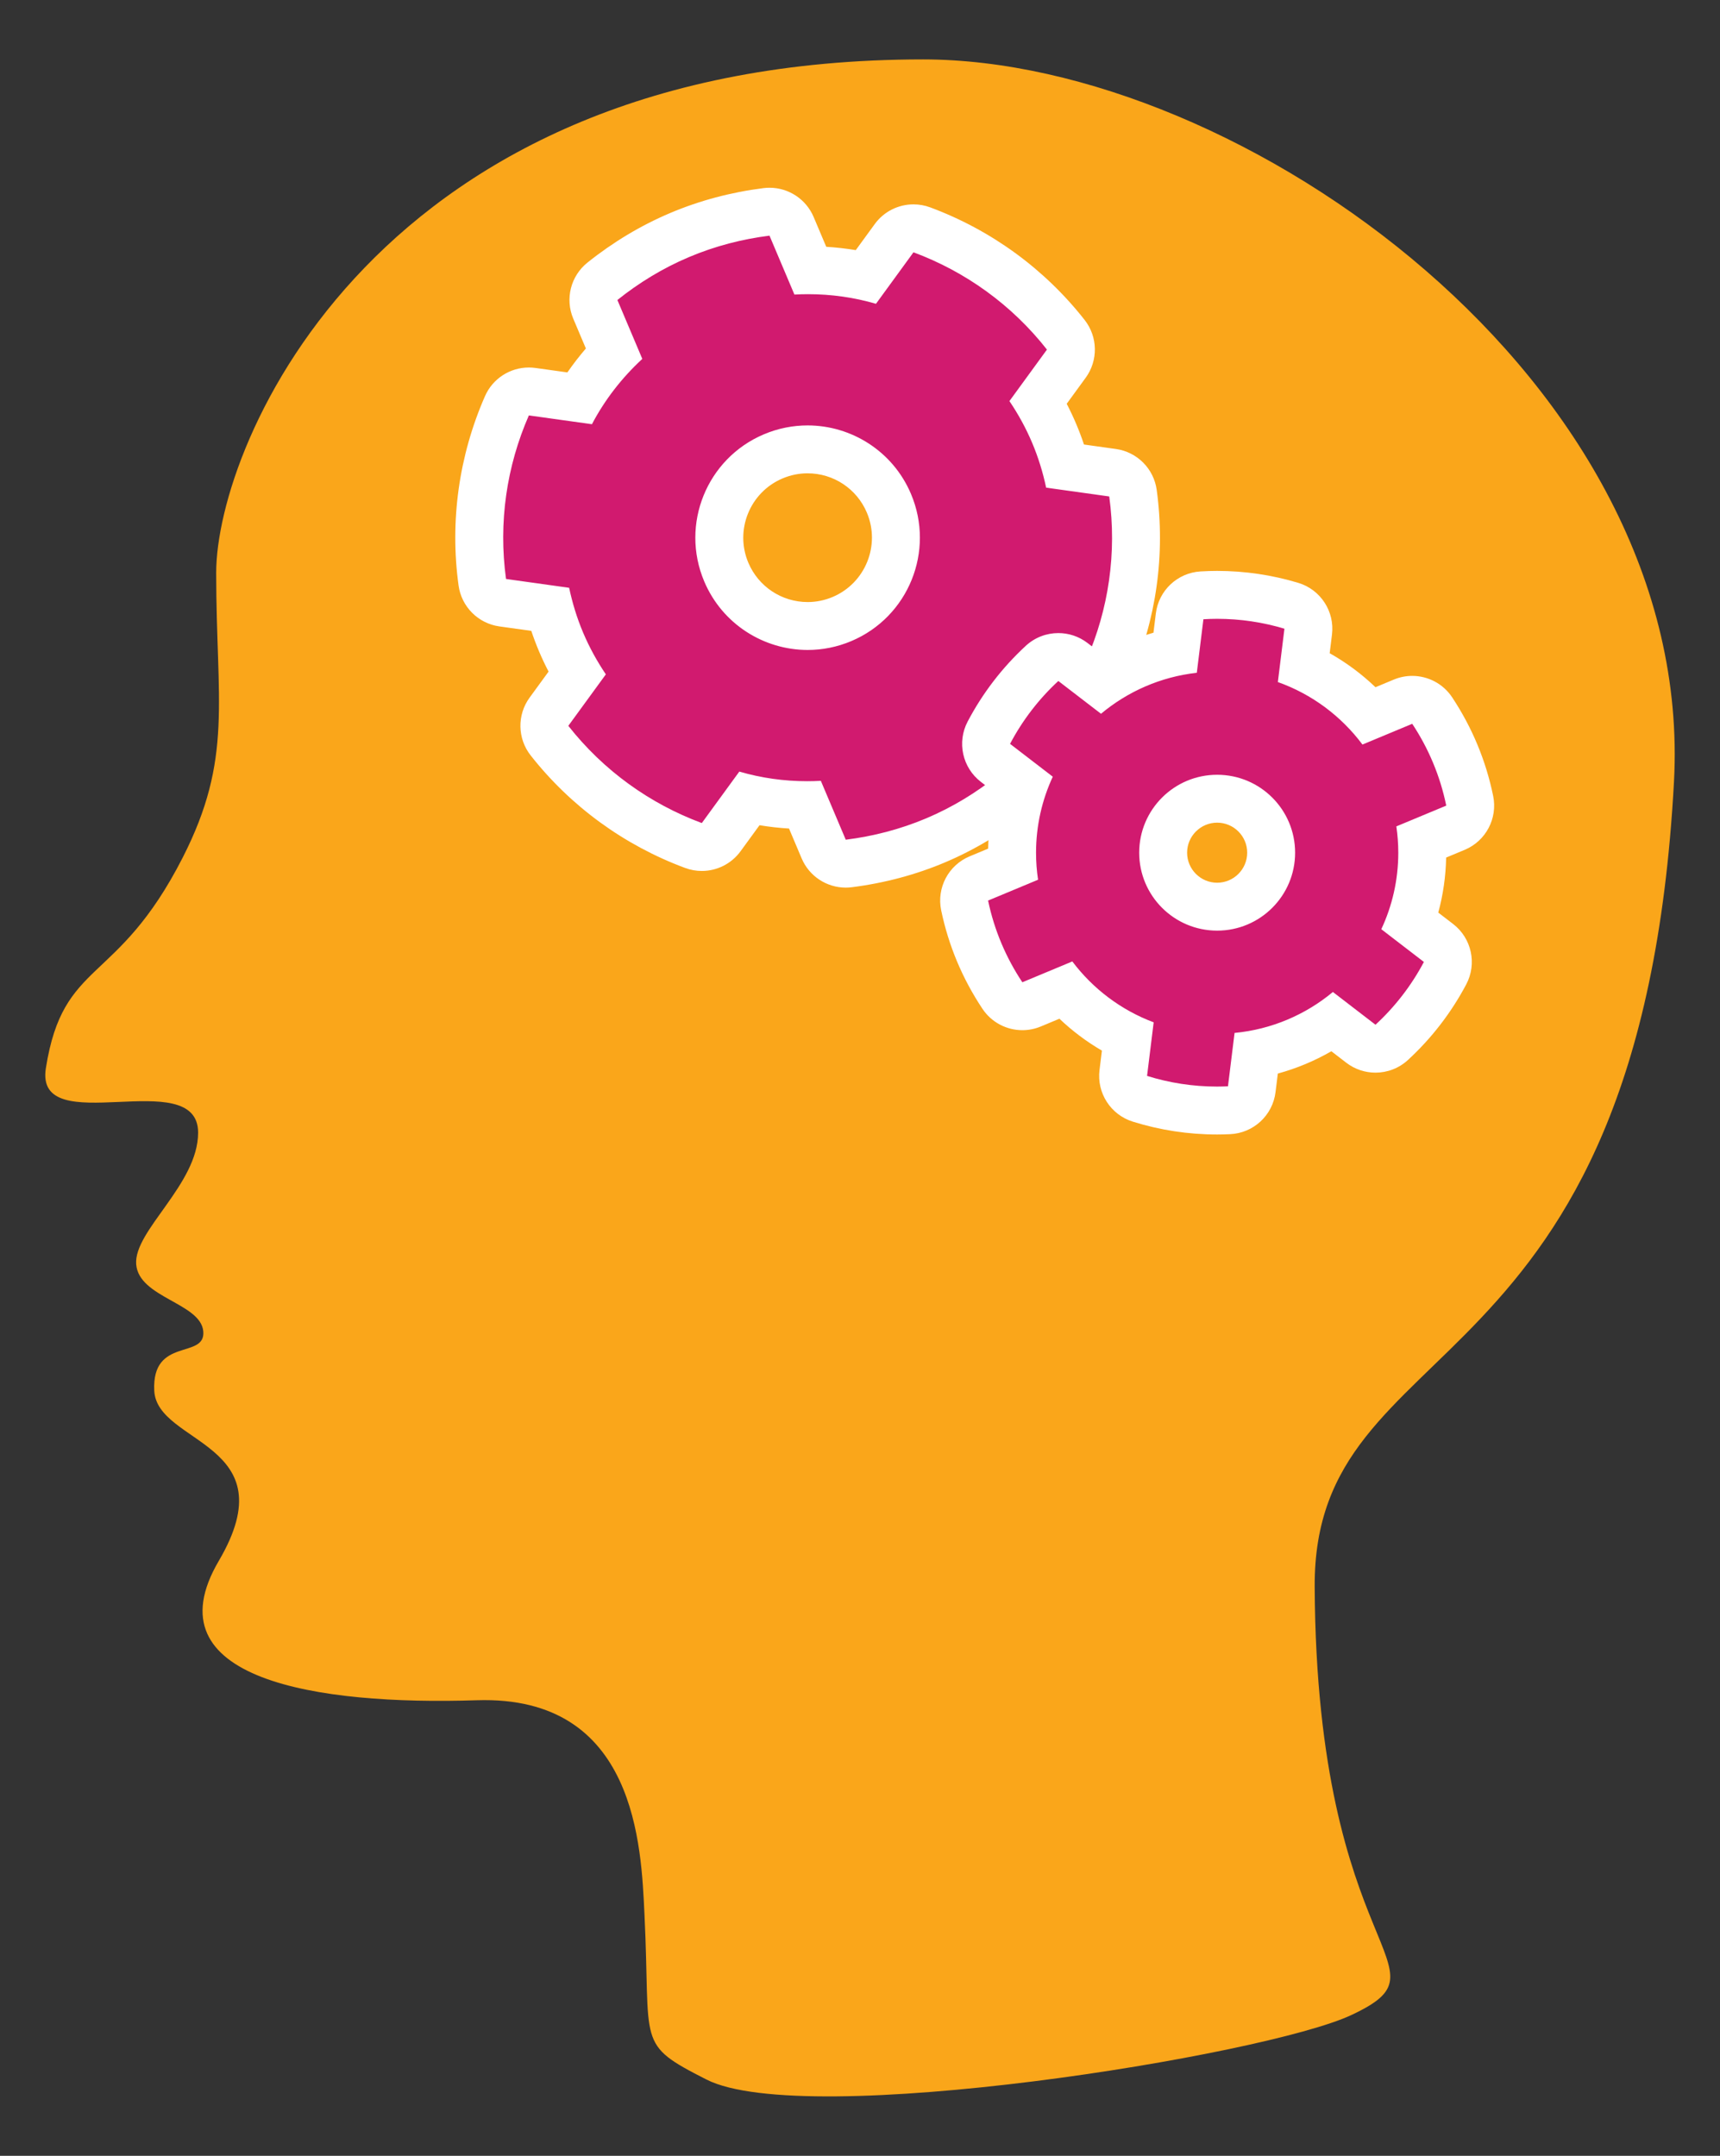 <?xml version="1.0" encoding="utf-8"?>
<!-- Generator: Adobe Illustrator 16.0.0, SVG Export Plug-In . SVG Version: 6.00 Build 0)  -->
<!DOCTYPE svg PUBLIC "-//W3C//DTD SVG 1.1//EN" "http://www.w3.org/Graphics/SVG/1.1/DTD/svg11.dtd">
<svg version="1.1" id="Calque_3" xmlns="http://www.w3.org/2000/svg" xmlns:xlink="http://www.w3.org/1999/xlink" x="0px" y="0px"
	 width="239.333px" height="300px" viewBox="0 0 239.333 300" enable-background="new 0 0 239.333 300" xml:space="preserve">
<rect x="0" y="0" width="239.333" height="300" fill="#333333" stroke="none"/>
<g>
	<path fill-rule="evenodd" clip-rule="evenodd" fill="#FAA61A" d="M128.452,8.268c44.16,0,107.492,44.825,104.477,100.528
		c-4.666,86.166-50.183,75.396-49.995,112.016c0.265,52.232,19.651,52.772,5.114,59.596c-12.074,5.667-76.011,15.968-89.753,8.976
		c-9.879-5.028-7.725-4.666-8.618-22.978c-0.457-9.386-1.08-30.519-23.338-29.801c-22.256,0.721-45.593-2.873-35.899-19.386
		c9.693-16.515-8.612-16.156-8.976-23.695c-0.36-7.54,7.179-4.313,6.821-8.26c-0.357-3.946-8.978-4.666-9.336-9.332
		c-0.357-4.666,8.618-11.128,8.618-18.311c0-9.642-22.8,1.254-21.184-8.977c2.41-15.272,9.869-11.33,19.029-29.283
		c7.061-13.837,4.67-21.693,4.67-39.646C30.082,61.764,52.337,8.268,128.452,8.268z"/>
	<g>
		<g>
			<path fill="#D11A6F" d="M117.682,120.188c-1.325,0-2.542-0.791-3.068-2.035l-2.584-6.11c-2.646-0.02-5.258-0.314-7.794-0.879
				l-3.887,5.335c-0.641,0.88-1.652,1.371-2.695,1.371c-0.388,0-0.78-0.068-1.159-0.208c-7.912-2.938-14.84-7.984-20.035-14.596
				c-0.922-1.174-0.952-2.817-0.072-4.023l3.889-5.334c-0.836-1.418-1.574-2.88-2.204-4.367c-0.615-1.455-1.144-2.979-1.578-4.554
				l-6.543-0.915c-1.478-0.207-2.638-1.37-2.841-2.847c-1.146-8.335,0.039-16.825,3.426-24.552c0.536-1.225,1.743-1.996,3.051-1.996
				c0.153,0,0.307,0.011,0.462,0.032l6.538,0.912c1.371-2.238,2.988-4.333,4.835-6.263l-2.584-6.109
				c-0.582-1.375-0.178-2.969,0.987-3.901c3.329-2.665,6.94-4.829,10.732-6.434c3.794-1.605,7.864-2.69,12.097-3.225
				c0.141-0.018,0.28-0.026,0.419-0.026c1.325,0,2.542,0.79,3.068,2.035l2.585,6.111c2.643,0.019,5.255,0.314,7.795,0.88
				l3.889-5.338c0.641-0.88,1.652-1.371,2.695-1.371c0.388,0,0.78,0.068,1.16,0.209c7.917,2.941,14.844,7.991,20.032,14.604
				c0.921,1.173,0.95,2.815,0.072,4.021l-3.889,5.337c0.833,1.414,1.569,2.874,2.199,4.359c0.621,1.468,1.151,2.996,1.584,4.564
				l6.54,0.914c1.478,0.207,2.639,1.37,2.842,2.848c1.144,8.333-0.043,16.825-3.434,24.557c-0.537,1.224-1.743,1.995-3.051,1.995
				c-0.153,0-0.309-0.011-0.463-0.032l-6.541-0.914c-1.37,2.236-2.985,4.328-4.828,6.254l2.586,6.11
				c0.581,1.375,0.179,2.968-0.986,3.9c-3.326,2.664-6.938,4.831-10.736,6.438c-3.8,1.604-7.868,2.688-12.095,3.22
				C117.96,120.179,117.82,120.188,117.682,120.188z M112.37,62.533c-1.643,0-3.252,0.328-4.782,0.976
				c-6.238,2.64-9.166,9.863-6.527,16.103c1.929,4.559,6.375,7.504,11.326,7.504c1.642,0,3.25-0.328,4.778-0.975
				c6.239-2.639,9.167-9.864,6.527-16.105C121.763,65.479,117.319,62.533,112.37,62.533z"/>
			<path fill="#FFFFFF" d="M107.073,32.793l3.468,8.197c0.638-0.035,1.275-0.052,1.911-0.052c3.216,0,6.391,0.447,9.436,1.338
				l5.22-7.166c7.215,2.68,13.68,7.303,18.571,13.538l-5.221,7.166c1.212,1.792,2.279,3.724,3.156,5.794
				c0.868,2.053,1.508,4.148,1.952,6.252l8.78,1.227c1.078,7.852-0.09,15.709-3.184,22.765l-8.779-1.227
				c-1.775,3.375-4.148,6.443-7.003,9.081l3.468,8.197c-2.967,2.376-6.278,4.415-9.952,5.97c-3.671,1.55-7.438,2.507-11.212,2.983
				l-3.467-8.196c-0.637,0.035-1.273,0.052-1.908,0.052c-3.214,0-6.39-0.445-9.436-1.339l-5.219,7.164
				c-7.217-2.679-13.68-7.302-18.574-13.531l5.222-7.163c-1.216-1.8-2.283-3.73-3.161-5.803c-0.868-2.052-1.5-4.142-1.947-6.242
				l-8.782-1.228c-1.08-7.854,0.088-15.713,3.177-22.76l8.776,1.224c1.777-3.382,4.152-6.449,7.009-9.09l-3.467-8.195
				c2.97-2.376,6.28-4.414,9.949-5.967C99.532,34.226,103.3,33.27,107.073,32.793 M112.386,90.449c2.029,0,4.092-0.398,6.078-1.238
				c7.948-3.362,11.658-12.527,8.298-20.473c-2.521-5.957-8.304-9.538-14.392-9.537c-2.029,0-4.094,0.398-6.081,1.239
				C98.347,63.8,94.631,72.967,97.991,80.91C100.512,86.868,106.299,90.449,112.386,90.449 M107.076,26.126
				c-0.278,0-0.557,0.018-0.838,0.053c-4.537,0.572-8.903,1.737-12.979,3.462c-4.074,1.724-7.949,4.046-11.517,6.901
				c-2.331,1.865-3.138,5.053-1.975,7.802l1.756,4.15c-0.918,1.069-1.777,2.181-2.572,3.331l-4.441-0.619
				c-0.31-0.043-0.618-0.064-0.924-0.064c-2.616,0-5.03,1.542-6.103,3.991c-3.634,8.291-4.905,17.4-3.675,26.344
				c0.406,2.956,2.727,5.282,5.682,5.695l4.438,0.62c0.325,0.971,0.684,1.92,1.075,2.845c0.403,0.952,0.847,1.895,1.329,2.823
				l-2.637,3.617c-1.759,2.412-1.7,5.7,0.145,8.047c5.575,7.095,13.008,12.51,21.496,15.662c0.759,0.282,1.543,0.417,2.319,0.417
				c2.086,0,4.107-0.981,5.39-2.741l2.64-3.624c1.354,0.223,2.724,0.378,4.105,0.462l1.756,4.151c1.053,2.489,3.488,4.07,6.137,4.07
				c0.277,0,0.556-0.017,0.836-0.053c4.529-0.571,8.894-1.733,12.972-3.456c4.085-1.729,7.961-4.053,11.526-6.909
				c2.329-1.866,3.135-5.052,1.972-7.801l-1.756-4.151c0.915-1.066,1.771-2.174,2.563-3.32l4.444,0.621
				c0.311,0.043,0.619,0.064,0.926,0.064c2.616,0,5.029-1.542,6.103-3.99c3.638-8.295,4.911-17.406,3.683-26.349
				c-0.405-2.957-2.727-5.283-5.683-5.696l-4.436-0.62c-0.325-0.97-0.685-1.922-1.079-2.853c-0.402-0.951-0.845-1.892-1.325-2.817
				l2.639-3.621c1.756-2.411,1.697-5.694-0.144-8.041c-5.568-7.097-13.001-12.517-21.495-15.672
				c-0.759-0.282-1.544-0.417-2.319-0.417c-2.087,0-4.108,0.981-5.391,2.742l-2.642,3.626c-1.355-0.224-2.726-0.378-4.107-0.463
				l-1.757-4.152C112.16,27.707,109.725,26.126,107.076,26.126L107.076,26.126z M112.386,83.782c-3.609,0-6.85-2.147-8.256-5.47
				c-1.922-4.546,0.211-9.81,4.757-11.733c1.116-0.472,2.288-0.712,3.483-0.712c3.607,0,6.846,2.146,8.251,5.469
				c1.923,4.547-0.21,9.812-4.755,11.735C114.75,83.543,113.58,83.782,112.386,83.782L112.386,83.782z"/>
		</g>
		<g>
			<path fill="#D11A6F" d="M169.353,154.54c-3.654,0-7.268-0.55-10.738-1.636c-1.537-0.481-2.511-1.992-2.313-3.59l0.614-4.974
				c-3.29-1.595-6.238-3.806-8.698-6.522l-4.678,1.951c-0.417,0.174-0.853,0.257-1.282,0.257c-1.088,0-2.142-0.534-2.775-1.486
				c-2.554-3.835-4.322-8.054-5.257-12.539c-0.325-1.565,0.506-3.142,1.981-3.756l4.669-1.946c-0.031-0.546-0.047-1.092-0.047-1.637
				c0-3.266,0.543-6.443,1.618-9.48l-3.933-3.024c-1.287-0.989-1.675-2.761-0.917-4.197c1.91-3.625,4.401-6.869,7.404-9.643
				c0.636-0.587,1.447-0.885,2.263-0.885c0.713,0,1.429,0.229,2.03,0.69l3.921,3.013c3.118-2.145,6.614-3.638,10.313-4.406
				l0.612-4.964c0.197-1.596,1.505-2.824,3.11-2.919c0.696-0.042,1.396-0.066,2.102-0.066c3.505,0,6.98,0.511,10.332,1.518
				c1.555,0.468,2.547,1.988,2.349,3.601l-0.604,4.9c3.478,1.621,6.582,3.921,9.153,6.782l4.643-1.935
				c0.417-0.174,0.852-0.257,1.281-0.257c1.091,0,2.147,0.537,2.78,1.494c2.546,3.847,4.302,8.072,5.219,12.557
				c0.319,1.562-0.512,3.131-1.983,3.744l-4.664,1.944c0.028,0.513,0.042,1.024,0.042,1.533c0,3.294-0.552,6.498-1.646,9.557
				l3.907,3.002c1.288,0.99,1.675,2.766,0.915,4.202c-1.912,3.614-4.41,6.854-7.424,9.631c-0.636,0.585-1.446,0.882-2.26,0.882
				c-0.714,0-1.43-0.229-2.031-0.691l-3.916-3.011c-3.221,2.203-6.838,3.71-10.664,4.444l-0.604,4.899
				c-0.2,1.614-1.535,2.85-3.16,2.922C170.465,154.523,169.91,154.54,169.353,154.54z M169.363,111.15
				c-4.143,0-7.514,3.37-7.514,7.512s3.371,7.512,7.514,7.512c4.144,0,7.515-3.37,7.515-7.512S173.507,111.15,169.363,111.15z"/>
			<path fill="#FFFFFF" d="M169.353,86.114c3.26,0,6.404,0.485,9.372,1.377l-0.916,7.424c4.736,1.684,8.82,4.742,11.771,8.696
				l6.928-2.887c2.252,3.403,3.887,7.248,4.732,11.385L194.298,115c0.175,1.196,0.269,2.418,0.269,3.661
				c0,3.806-0.85,7.413-2.362,10.649l5.926,4.554c-1.739,3.287-4.024,6.24-6.736,8.738l-5.927-4.557
				c-3.785,3.146-8.505,5.205-13.682,5.698l-0.917,7.426c-0.503,0.022-1.008,0.038-1.516,0.038c-3.396,0-6.667-0.522-9.743-1.484
				l0.92-7.456c-4.537-1.7-8.454-4.667-11.319-8.474l-6.954,2.899c-2.262-3.396-3.907-7.24-4.768-11.371l6.954-2.898
				c-0.185-1.226-0.281-2.482-0.281-3.762c0-3.779,0.838-7.36,2.329-10.576l-5.945-4.57c1.734-3.29,4.011-6.248,6.718-8.749
				l5.938,4.563c3.694-3.09,8.286-5.141,13.33-5.705l0.919-7.449C168.08,86.137,168.713,86.114,169.353,86.114 M169.363,129.507
				c5.992,0,10.848-4.858,10.848-10.845c0-5.99-4.855-10.845-10.848-10.845c-5.99,0-10.847,4.855-10.847,10.845
				C158.517,124.649,163.373,129.507,169.363,129.507 M169.353,79.447c-0.73,0-1.483,0.023-2.3,0.072
				c-3.21,0.191-5.826,2.647-6.22,5.838l-0.332,2.69c-2.481,0.716-4.862,1.731-7.099,3.028l-2.077-1.596
				c-1.202-0.924-2.634-1.38-4.062-1.38c-1.63,0-3.253,0.595-4.525,1.77c-3.281,3.031-6.003,6.576-8.091,10.537
				c-1.514,2.872-0.739,6.416,1.834,8.395l2.095,1.609c-0.671,2.495-1.031,5.063-1.077,7.685l-2.575,1.073
				c-2.952,1.23-4.614,4.383-3.962,7.513c1.021,4.904,2.954,9.515,5.745,13.707c1.268,1.903,3.375,2.972,5.552,2.972
				c0.859,0,1.729-0.167,2.563-0.514l2.593-1.081c1.793,1.706,3.776,3.194,5.912,4.438l-0.333,2.704
				c-0.395,3.196,1.552,6.218,4.626,7.179c3.793,1.187,7.741,1.789,11.733,1.789c0.554,0,1.13-0.015,1.813-0.045
				c3.25-0.146,5.921-2.614,6.319-5.843l0.32-2.59c2.606-0.712,5.105-1.754,7.448-3.105l2.077,1.597
				c1.202,0.924,2.635,1.381,4.063,1.381c1.626,0,3.247-0.593,4.518-1.763c3.293-3.033,6.022-6.574,8.112-10.524
				c1.521-2.873,0.747-6.423-1.83-8.404l-2.063-1.584c0.676-2.485,1.043-5.045,1.097-7.658l2.577-1.074
				c2.943-1.227,4.605-4.365,3.967-7.489c-1.003-4.905-2.922-9.524-5.704-13.729c-1.267-1.913-3.379-2.988-5.563-2.988
				c-0.858,0-1.729,0.167-2.562,0.514l-2.548,1.062c-1.921-1.84-4.06-3.428-6.373-4.731l0.319-2.593
				c0.398-3.224-1.586-6.266-4.697-7.201C176.981,80.005,173.183,79.447,169.353,79.447L169.353,79.447z M169.363,122.84
				c-2.305,0-4.18-1.875-4.18-4.179s1.875-4.179,4.18-4.179c2.306,0,4.181,1.875,4.181,4.179S171.669,122.84,169.363,122.84
				L169.363,122.84z"/>
		</g>
	</g>
</g>
</svg>

